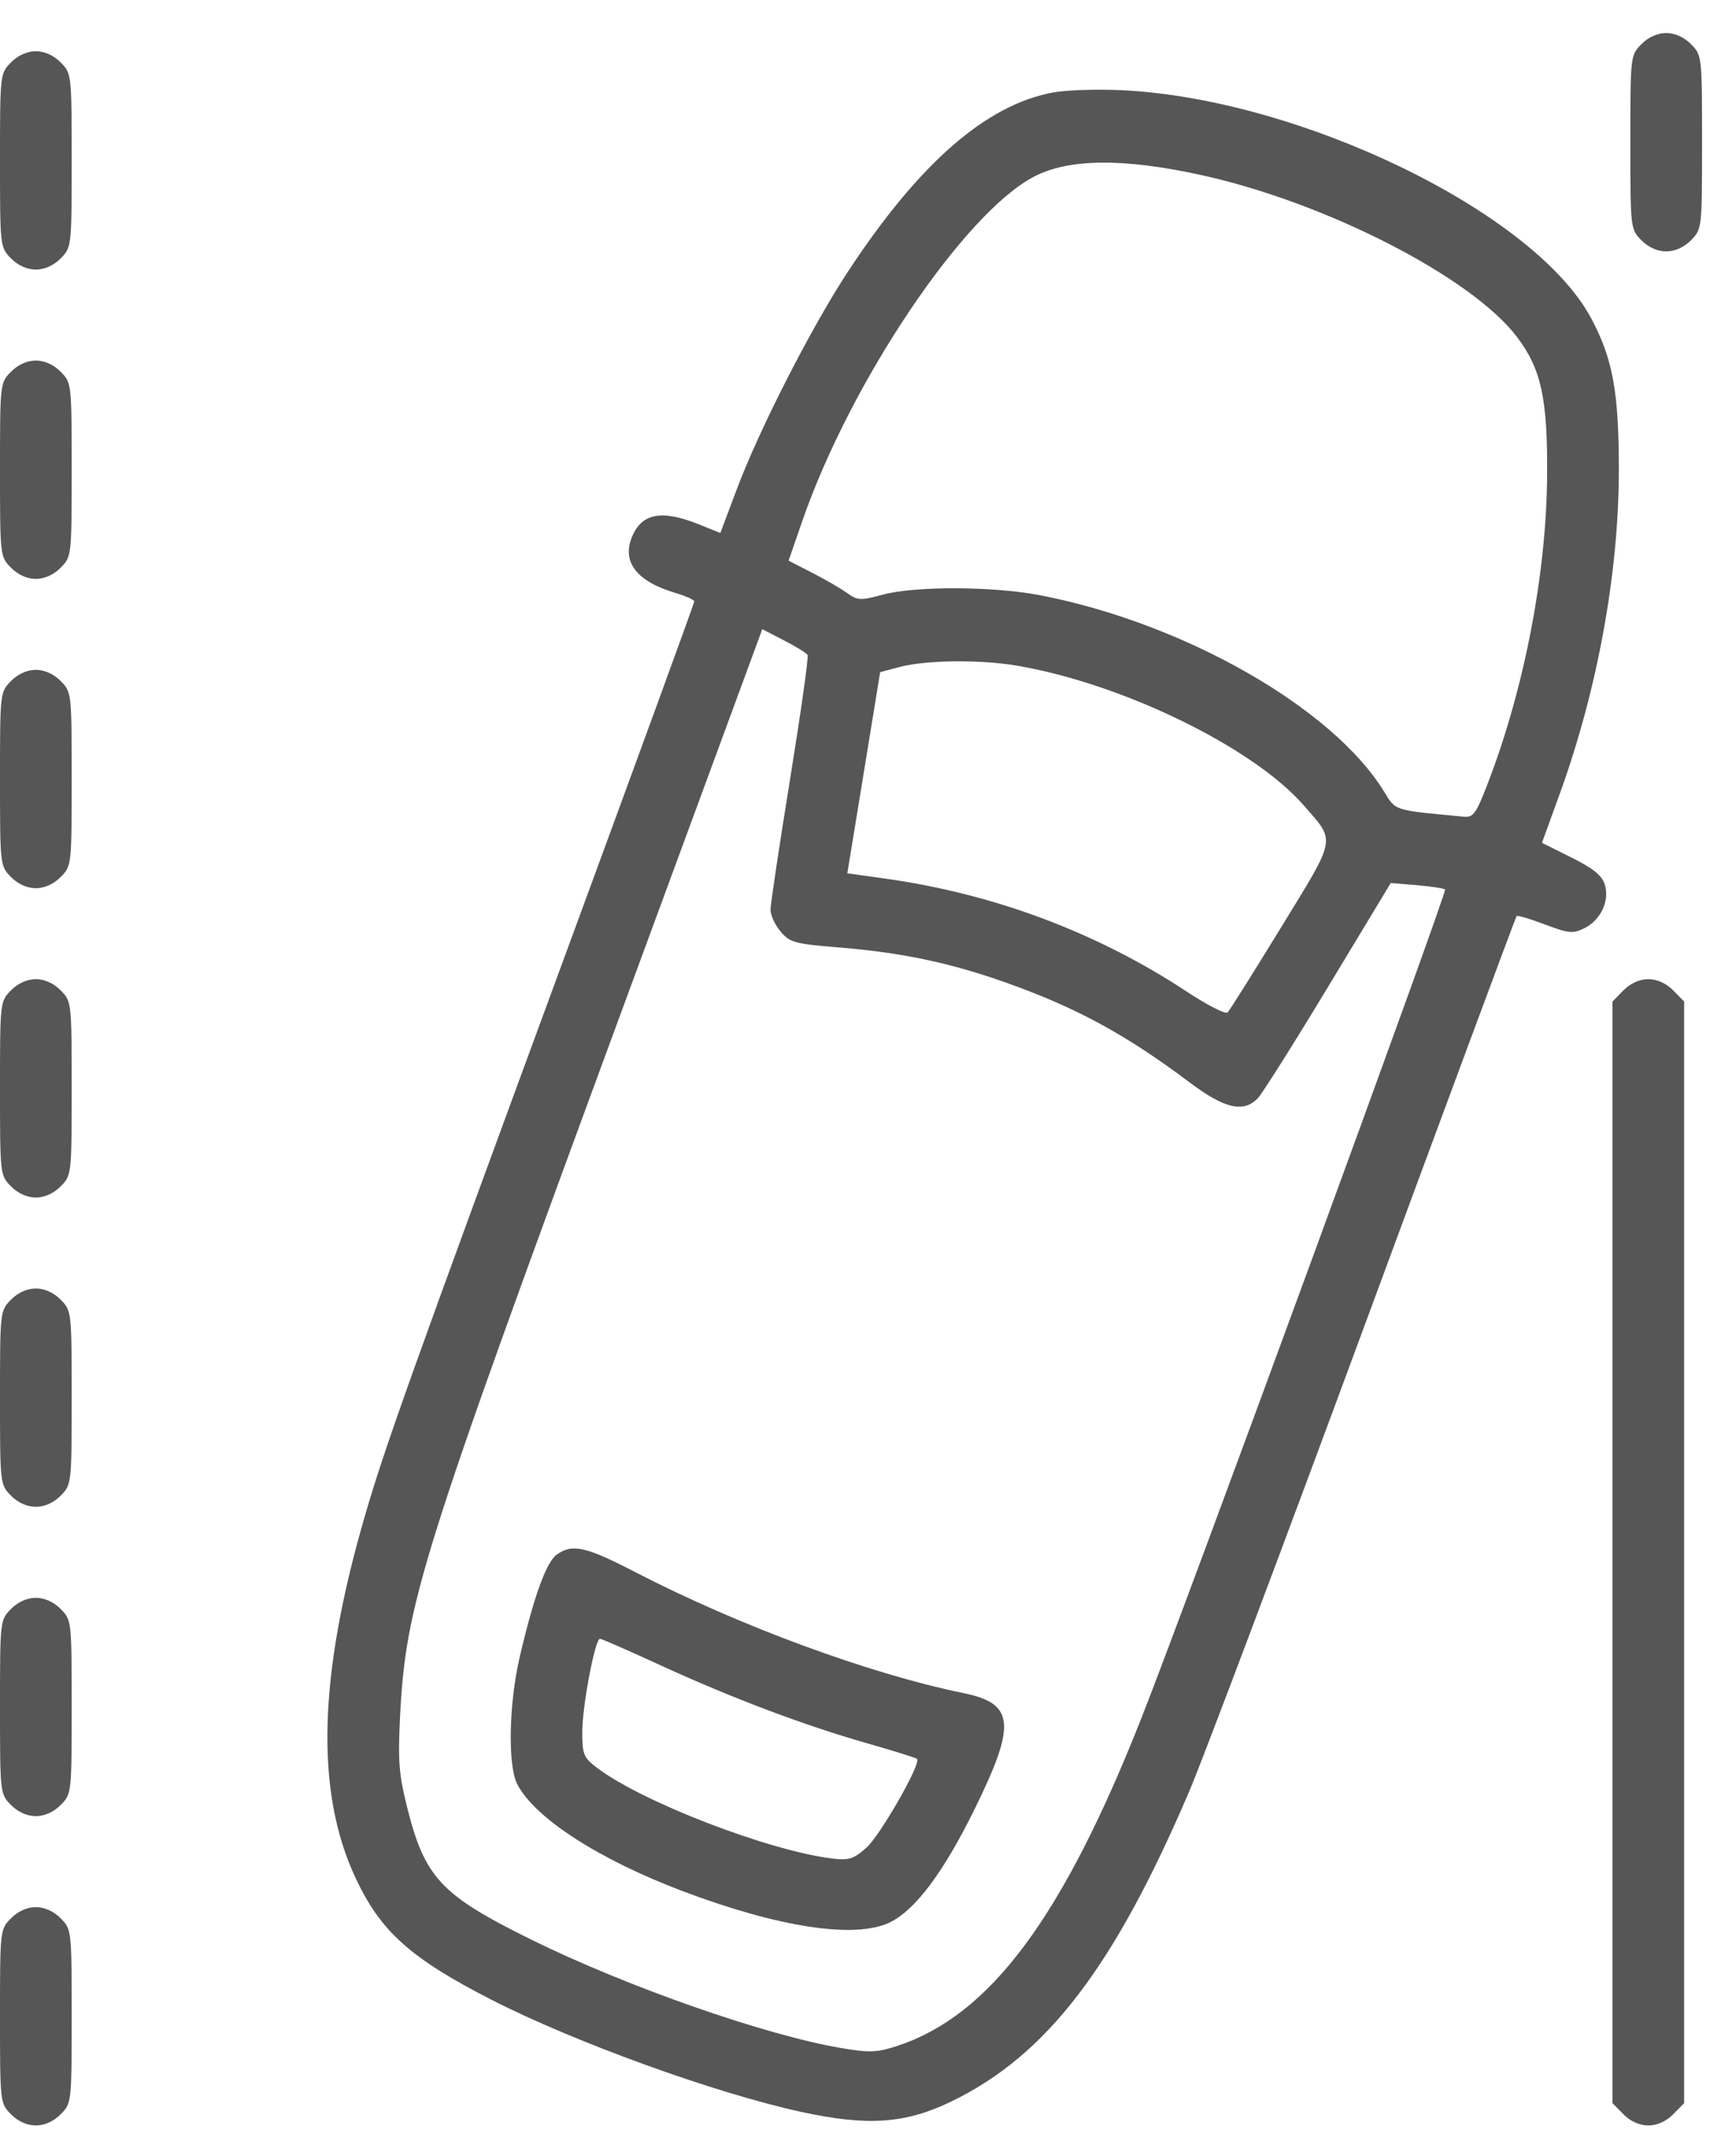 <svg width="39" height="48" viewBox="0 0 39 48" fill="none" xmlns="http://www.w3.org/2000/svg">
<path fill-rule="evenodd" clip-rule="evenodd" d="M36.874 0.993C36.629 1.242 36.627 1.26 36.627 3.194C36.627 5.129 36.629 5.147 36.874 5.396C37.03 5.554 37.236 5.647 37.432 5.647C37.628 5.647 37.835 5.554 37.99 5.396C38.235 5.147 38.237 5.129 38.237 3.194C38.237 1.26 38.235 1.242 37.99 0.993C37.835 0.835 37.628 0.742 37.432 0.742C37.236 0.742 37.03 0.835 36.874 0.993ZM0.247 1.402C0.002 1.65 0 1.668 0 3.603C0 5.538 0.002 5.556 0.247 5.804C0.403 5.963 0.609 6.055 0.805 6.055C1.001 6.055 1.207 5.963 1.363 5.804C1.608 5.556 1.61 5.538 1.61 3.603C1.61 1.668 1.608 1.65 1.363 1.402C1.207 1.244 1.001 1.151 0.805 1.151C0.609 1.151 0.403 1.244 0.247 1.402ZM23.666 2.076C22.157 2.35 20.652 3.663 19.046 6.106C18.23 7.348 17.061 9.636 16.556 10.98L16.183 11.972L15.685 11.772C14.862 11.443 14.414 11.53 14.197 12.061C13.967 12.625 14.303 13.059 15.169 13.317C15.404 13.387 15.597 13.474 15.597 13.51C15.597 13.547 14.303 17.091 12.722 21.387C9.209 30.933 8.649 32.499 8.204 34.028C7.148 37.647 7.079 40.241 7.987 42.181C8.551 43.387 9.222 43.988 11.048 44.922C12.912 45.875 16.074 47.019 18.002 47.438C19.491 47.762 20.338 47.703 21.369 47.205C23.509 46.169 25.016 44.208 26.708 40.258C27.015 39.542 28.789 34.829 30.651 29.786C32.514 24.742 34.052 20.597 34.071 20.576C34.09 20.554 34.375 20.639 34.704 20.764C35.234 20.965 35.336 20.976 35.587 20.853C35.959 20.672 36.166 20.236 36.053 19.871C35.989 19.665 35.796 19.508 35.304 19.262L34.641 18.931L35.034 17.849C35.888 15.497 36.368 12.871 36.368 10.551C36.368 8.8 36.232 8.056 35.745 7.147C34.471 4.769 29.218 2.218 25.199 2.026C24.649 2 23.96 2.022 23.666 2.076ZM26.958 3.926C29.776 4.539 33.069 6.227 34.086 7.577C34.623 8.29 34.767 8.952 34.757 10.653C34.744 12.874 34.247 15.459 33.422 17.601C33.164 18.272 33.098 18.364 32.89 18.345C31.289 18.195 31.362 18.218 31.093 17.779C29.939 15.899 26.595 13.992 23.359 13.369C22.309 13.167 20.557 13.161 19.832 13.357C19.329 13.493 19.267 13.49 19.027 13.318C18.884 13.215 18.53 13.011 18.241 12.863L17.716 12.594L18.025 11.7C19.109 8.572 21.652 4.793 23.227 3.969C24.006 3.562 25.222 3.548 26.958 3.926ZM0.247 8.35C0.002 8.598 0 8.616 0 10.551C0 12.486 0.002 12.504 0.247 12.752C0.403 12.91 0.609 13.003 0.805 13.003C1.001 13.003 1.207 12.91 1.363 12.752C1.608 12.504 1.61 12.486 1.61 10.551C1.61 8.616 1.608 8.598 1.363 8.35C1.207 8.191 1.001 8.099 0.805 8.099C0.609 8.099 0.403 8.191 0.247 8.35ZM18.143 14.713C18.168 14.756 17.991 16.009 17.75 17.499C17.509 18.988 17.311 20.307 17.31 20.43C17.308 20.554 17.41 20.776 17.536 20.924C17.745 21.172 17.855 21.201 18.851 21.282C20.248 21.396 21.331 21.623 22.579 22.064C24.167 22.625 25.296 23.238 26.729 24.316C27.508 24.901 27.931 25.001 28.253 24.674C28.351 24.574 29.064 23.444 29.838 22.163L31.244 19.834L31.83 19.883C32.153 19.911 32.438 19.954 32.464 19.981C32.515 20.033 26.672 35.978 25.66 38.547C23.879 43.071 22.243 45.272 20.155 45.956C19.701 46.105 19.535 46.111 18.897 46.003C17.193 45.715 14.076 44.624 11.924 43.562C9.903 42.565 9.54 42.176 9.142 40.579C8.961 39.852 8.938 39.543 8.988 38.547C9.116 36.037 9.449 34.974 13.805 23.147L17.125 14.133L17.612 14.384C17.879 14.521 18.118 14.669 18.143 14.713ZM22.808 14.946C25.172 15.335 28.144 16.777 29.287 18.088C30.012 18.92 30.039 18.776 28.782 20.828C28.165 21.835 27.624 22.696 27.579 22.742C27.534 22.788 27.118 22.575 26.654 22.269C24.65 20.948 22.335 20.08 19.907 19.738L19.035 19.616L19.096 19.247C19.13 19.044 19.296 18.027 19.465 16.988L19.773 15.098L20.226 14.978C20.796 14.828 21.999 14.813 22.808 14.946ZM0.247 15.297C0.002 15.546 0 15.564 0 17.499C0 19.433 0.002 19.451 0.247 19.7C0.403 19.858 0.609 19.951 0.805 19.951C1.001 19.951 1.207 19.858 1.363 19.7C1.608 19.451 1.61 19.433 1.61 17.499C1.61 15.564 1.608 15.546 1.363 15.297C1.207 15.139 1.001 15.046 0.805 15.046C0.609 15.046 0.403 15.139 0.247 15.297ZM0.247 22.245C0.002 22.494 0 22.512 0 24.447C0 26.381 0.002 26.399 0.247 26.648C0.403 26.806 0.609 26.899 0.805 26.899C1.001 26.899 1.207 26.806 1.363 26.648C1.608 26.399 1.61 26.381 1.61 24.447C1.61 22.512 1.608 22.494 1.363 22.245C1.207 22.087 1.001 21.994 0.805 21.994C0.609 21.994 0.403 22.087 0.247 22.245ZM36.472 22.245L36.225 22.496V34.868V47.241L36.472 47.491C36.627 47.65 36.834 47.742 37.03 47.742C37.226 47.742 37.432 47.65 37.588 47.491L37.835 47.241V34.868V22.496L37.588 22.245C37.432 22.087 37.226 21.994 37.03 21.994C36.834 21.994 36.627 22.087 36.472 22.245ZM0.247 29.193C0.002 29.442 0 29.46 0 31.394C0 33.329 0.002 33.347 0.247 33.596C0.403 33.754 0.609 33.846 0.805 33.846C1.001 33.846 1.207 33.754 1.363 33.596C1.608 33.347 1.61 33.329 1.61 31.394C1.61 29.46 1.608 29.442 1.363 29.193C1.207 29.035 1.001 28.942 0.805 28.942C0.609 28.942 0.403 29.035 0.247 29.193ZM12.508 34.919C12.273 35.087 11.993 35.859 11.676 37.218C11.432 38.262 11.404 39.65 11.618 40.071C12.006 40.833 13.449 41.766 15.345 42.482C17.509 43.298 19.213 43.555 19.988 43.182C20.561 42.906 21.197 42.056 21.9 40.627C22.835 38.725 22.791 38.266 21.648 38.031C19.535 37.599 16.602 36.518 14.28 35.317C13.159 34.737 12.859 34.669 12.508 34.919ZM0.247 36.141C0.002 36.389 0 36.407 0 38.342C0 40.277 0.002 40.295 0.247 40.544C0.403 40.702 0.609 40.794 0.805 40.794C1.001 40.794 1.207 40.702 1.363 40.544C1.608 40.295 1.61 40.277 1.61 38.342C1.61 36.407 1.608 36.389 1.363 36.141C1.207 35.983 1.001 35.89 0.805 35.89C0.609 35.89 0.403 35.983 0.247 36.141ZM14.846 37.409C16.441 38.141 18.067 38.755 19.489 39.16C20.078 39.328 20.58 39.485 20.603 39.509C20.7 39.607 19.777 41.223 19.467 41.5C19.177 41.758 19.073 41.791 18.697 41.746C17.263 41.571 14.414 40.472 13.408 39.705C13.11 39.477 13.081 39.407 13.081 38.902C13.081 38.322 13.368 36.81 13.478 36.81C13.513 36.81 14.129 37.079 14.846 37.409ZM0.247 43.089C0.002 43.337 0 43.355 0 45.29C0 47.225 0.002 47.243 0.247 47.491C0.403 47.65 0.609 47.742 0.805 47.742C1.001 47.742 1.207 47.65 1.363 47.491C1.608 47.243 1.61 47.225 1.61 45.29C1.61 43.355 1.608 43.337 1.363 43.089C1.207 42.931 1.001 42.838 0.805 42.838C0.609 42.838 0.403 42.931 0.247 43.089Z" fill="#565656"/>
</svg>

